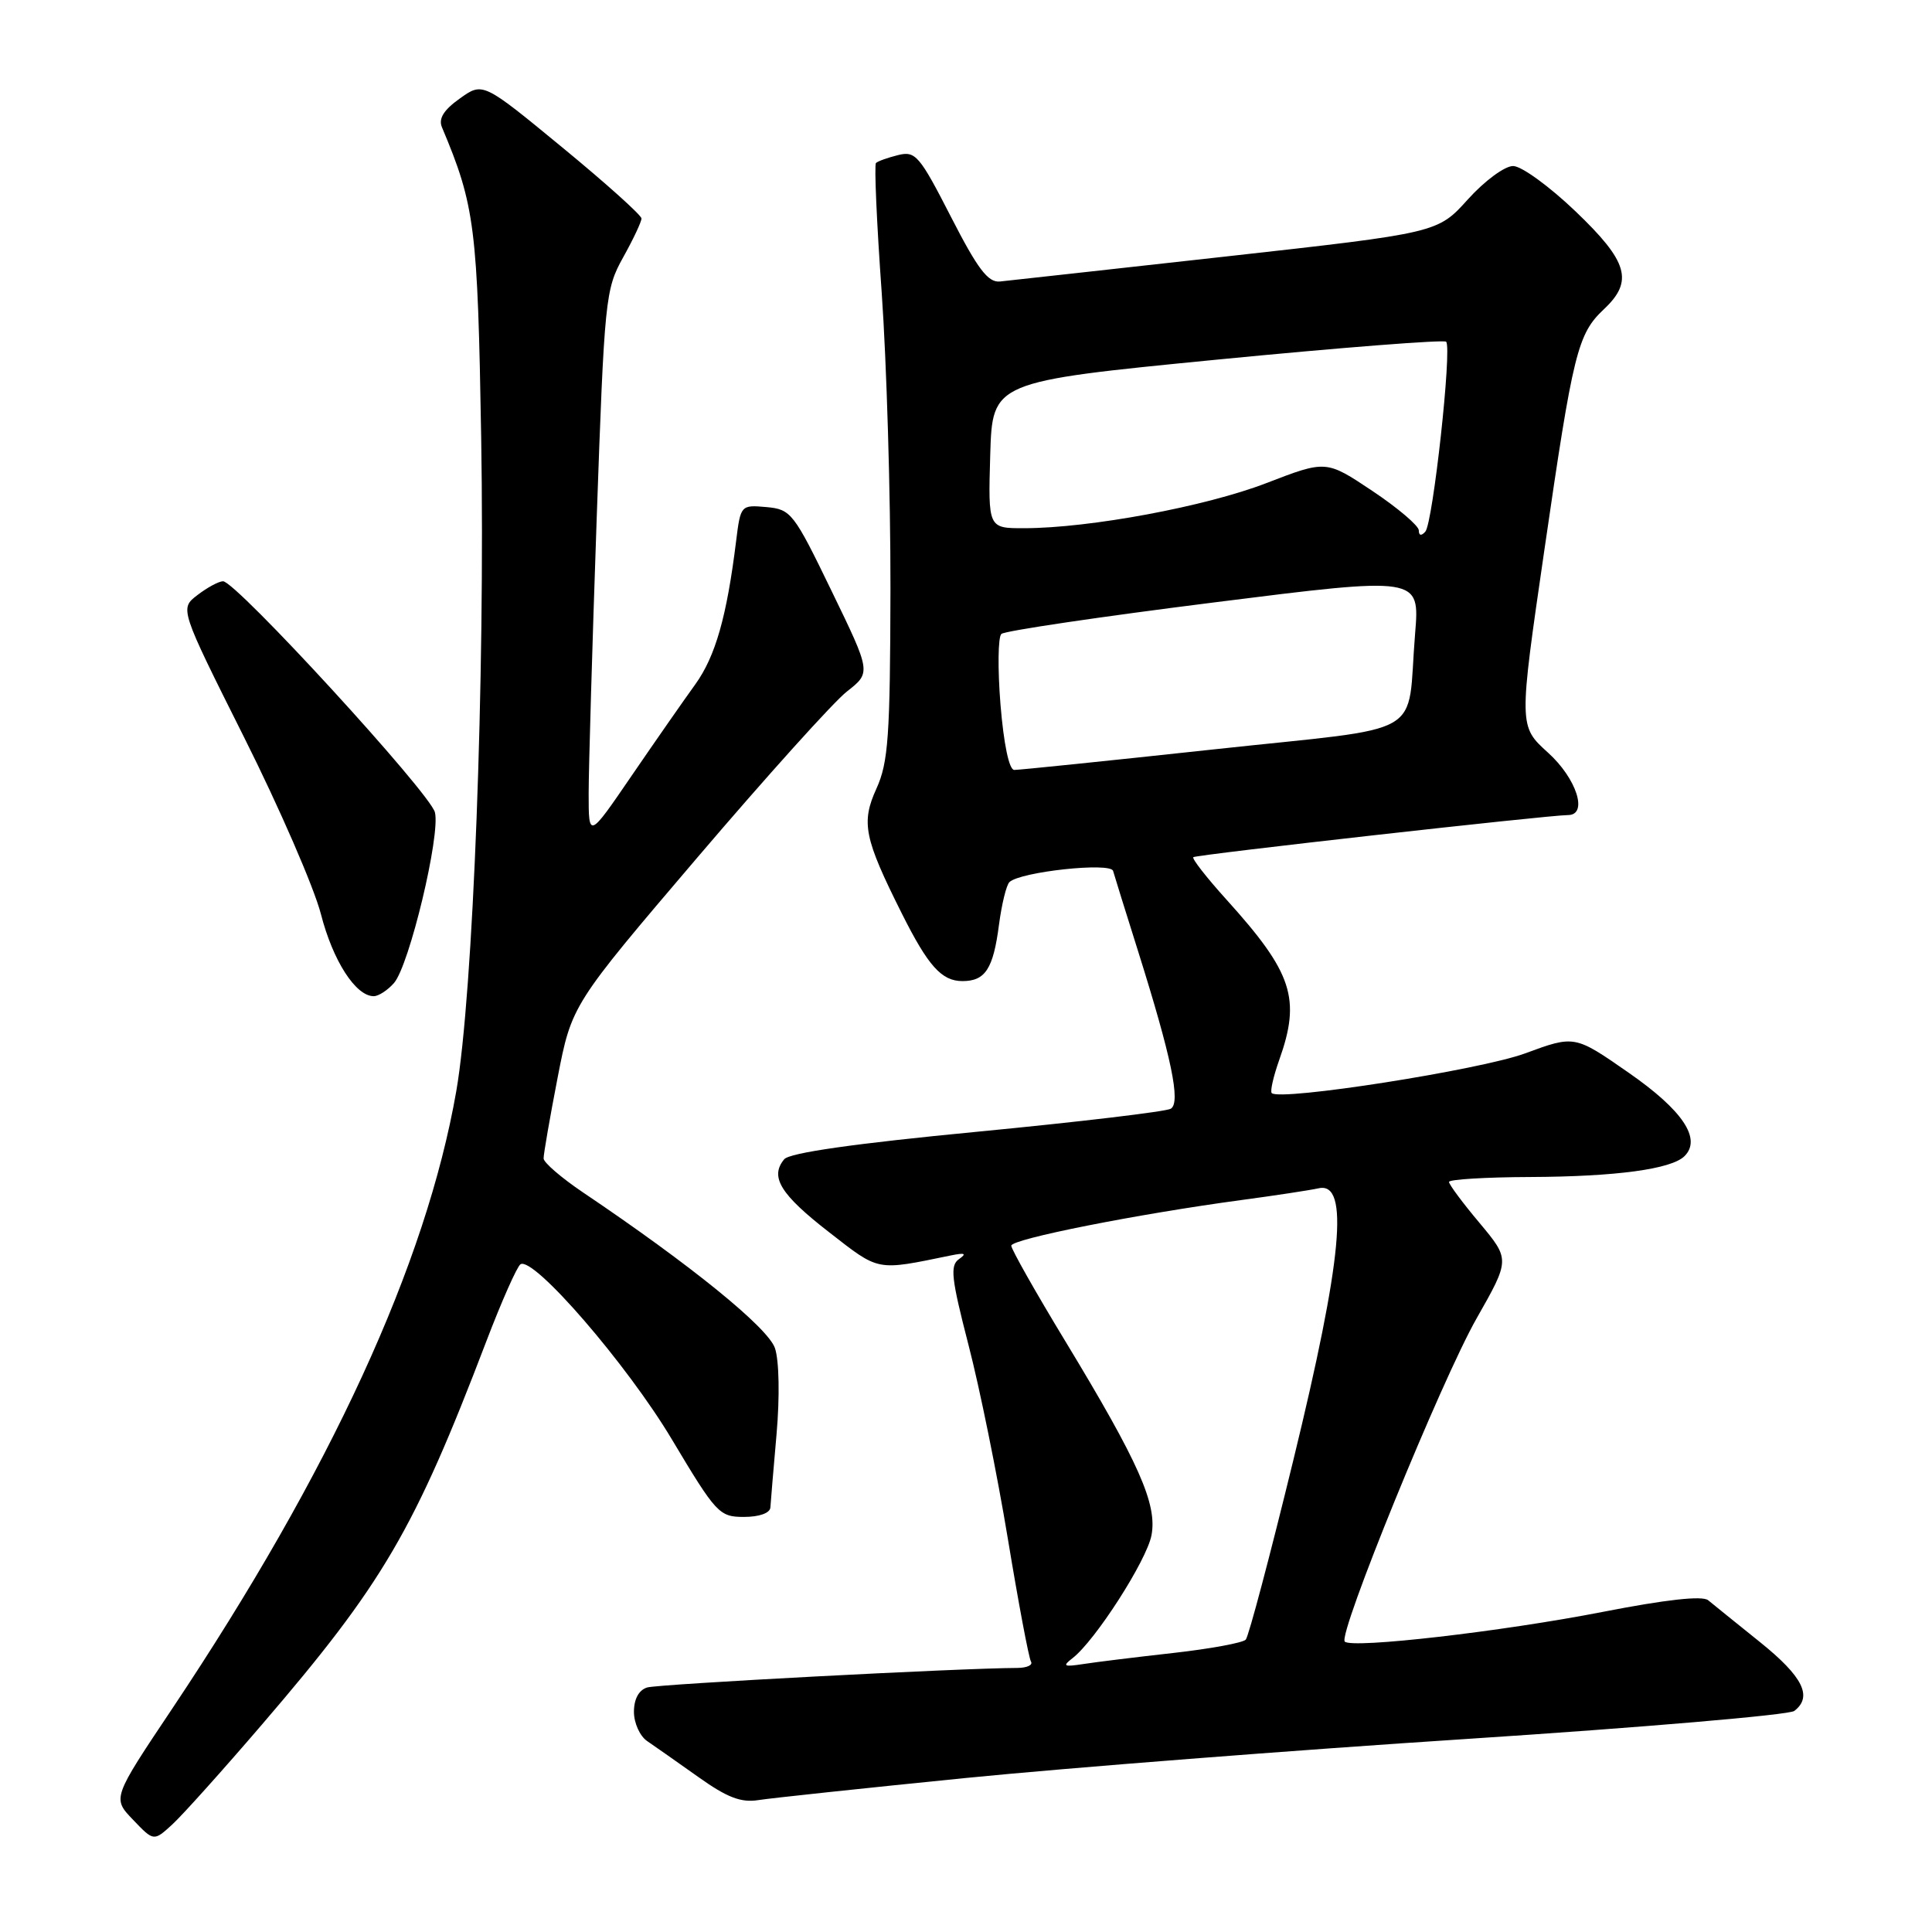 <?xml version="1.0" encoding="UTF-8" standalone="no"?>
<!DOCTYPE svg PUBLIC "-//W3C//DTD SVG 1.1//EN" "http://www.w3.org/Graphics/SVG/1.1/DTD/svg11.dtd" >
<svg xmlns="http://www.w3.org/2000/svg" xmlns:xlink="http://www.w3.org/1999/xlink" version="1.1" viewBox="0 0 256 256">
 <g >
 <path fill="currentColor"
d=" M 34.72 228.50 C 50.77 209.81 54.88 202.79 64.43 177.76 C 66.47 172.41 68.52 167.80 68.97 167.52 C 70.70 166.45 83.12 180.82 89.04 190.75 C 94.90 200.56 95.31 201.00 98.58 201.00 C 100.61 201.00 102.03 200.49 102.08 199.75 C 102.12 199.06 102.49 194.68 102.90 190.00 C 103.33 185.08 103.24 180.30 102.69 178.65 C 101.78 175.93 91.54 167.62 77.25 158.00 C 74.39 156.07 72.04 154.05 72.03 153.50 C 72.02 152.95 72.85 148.15 73.88 142.83 C 75.76 133.15 75.76 133.15 92.40 113.63 C 101.55 102.90 110.47 92.99 112.23 91.62 C 115.43 89.11 115.43 89.11 110.19 78.31 C 105.17 67.94 104.82 67.49 101.55 67.19 C 98.17 66.89 98.13 66.93 97.54 71.69 C 96.30 81.71 94.80 86.97 92.13 90.68 C 90.61 92.78 86.81 98.24 83.68 102.81 C 78.00 111.12 78.00 111.12 78.00 105.14 C 78.00 101.85 78.48 85.52 79.06 68.83 C 80.09 39.55 80.21 38.35 82.56 34.12 C 83.90 31.72 85.00 29.39 85.00 28.95 C 85.00 28.52 80.27 24.27 74.49 19.52 C 63.98 10.87 63.98 10.87 60.93 13.05 C 58.79 14.57 58.08 15.72 58.56 16.86 C 62.94 27.27 63.29 30.06 63.76 58.01 C 64.29 89.90 62.70 131.72 60.46 144.58 C 56.48 167.44 43.79 195.02 22.83 226.39 C 14.88 238.27 14.88 238.27 17.63 241.13 C 20.37 244.00 20.37 244.00 22.83 241.75 C 24.18 240.51 29.53 234.55 34.72 228.50 Z  M 128.00 235.59 C 141.47 234.25 171.40 231.91 194.50 230.41 C 217.60 228.90 237.06 227.24 237.75 226.71 C 240.22 224.82 238.90 222.17 233.25 217.62 C 230.09 215.08 226.98 212.57 226.34 212.04 C 225.57 211.41 220.74 211.95 212.34 213.59 C 199.08 216.18 179.14 218.48 178.19 217.52 C 177.25 216.59 190.99 182.90 195.66 174.69 C 200.09 166.89 200.09 166.89 196.05 162.05 C 193.82 159.40 192.00 156.95 192.00 156.61 C 192.00 156.28 196.84 155.98 202.75 155.96 C 214.14 155.91 221.48 154.92 223.21 153.19 C 225.50 150.90 222.97 147.12 215.82 142.15 C 208.65 137.16 208.65 137.16 202.08 139.58 C 196.14 141.77 169.59 145.93 168.51 144.84 C 168.28 144.61 168.73 142.64 169.50 140.46 C 172.40 132.32 171.28 128.91 162.52 119.21 C 159.89 116.30 157.91 113.77 158.12 113.58 C 158.48 113.25 205.22 108.00 207.77 108.00 C 210.47 108.00 208.92 103.16 205.12 99.73 C 201.24 96.22 201.24 96.22 204.64 72.86 C 208.45 46.63 209.04 44.25 212.53 40.97 C 216.49 37.25 215.73 34.66 208.75 27.99 C 205.31 24.70 201.60 22.00 200.50 22.00 C 199.39 21.99 196.72 23.96 194.50 26.42 C 190.50 30.86 190.50 30.86 162.50 33.98 C 147.10 35.69 133.60 37.19 132.50 37.30 C 130.92 37.46 129.55 35.65 126.00 28.72 C 121.84 20.60 121.31 19.98 119.00 20.55 C 117.63 20.89 116.31 21.36 116.07 21.60 C 115.83 21.84 116.17 29.57 116.83 38.77 C 117.48 47.97 118.01 65.62 117.99 78.00 C 117.95 97.57 117.71 101.02 116.13 104.50 C 114.08 109.01 114.50 111.07 119.51 121.07 C 122.99 128.01 124.77 130.00 127.53 130.00 C 130.56 130.00 131.61 128.38 132.37 122.54 C 132.73 119.81 133.35 117.26 133.76 116.88 C 135.20 115.51 147.16 114.22 147.49 115.40 C 147.66 116.00 149.14 120.78 150.79 126.00 C 155.23 140.12 156.48 146.09 155.14 146.91 C 154.53 147.29 142.99 148.66 129.50 149.96 C 113.19 151.53 104.62 152.75 103.91 153.61 C 101.98 155.94 103.40 158.26 109.84 163.26 C 116.59 168.51 116.02 168.40 126.00 166.35 C 127.86 165.97 128.14 166.09 127.07 166.84 C 125.86 167.69 126.05 169.37 128.32 178.17 C 129.80 183.85 132.15 195.44 133.55 203.92 C 134.95 212.41 136.33 219.72 136.61 220.17 C 136.89 220.63 136.08 221.00 134.81 221.01 C 127.16 221.04 87.20 223.15 85.75 223.60 C 84.65 223.94 84.00 225.13 84.00 226.83 C 84.00 228.31 84.79 230.05 85.75 230.70 C 86.71 231.35 89.75 233.49 92.50 235.44 C 96.34 238.18 98.19 238.89 100.50 238.52 C 102.15 238.26 114.53 236.94 128.00 235.59 Z  M 52.21 130.25 C 54.24 127.91 58.38 110.64 57.63 107.64 C 56.97 105.05 31.24 76.99 29.55 77.02 C 28.97 77.03 27.45 77.86 26.16 78.85 C 23.81 80.65 23.81 80.65 32.34 97.69 C 37.04 107.06 41.61 117.60 42.52 121.11 C 44.11 127.31 47.13 132.00 49.52 132.00 C 50.16 132.00 51.37 131.21 52.21 130.25 Z  M 142.11 219.72 C 145.11 217.42 151.96 206.75 152.58 203.42 C 153.35 199.30 150.93 193.84 141.15 177.70 C 137.22 171.22 134.00 165.53 134.00 165.06 C 134.00 164.18 150.69 160.87 164.50 159.01 C 168.90 158.42 173.51 157.72 174.75 157.45 C 178.82 156.57 177.86 166.87 171.38 193.45 C 168.29 206.13 165.45 216.84 165.07 217.26 C 164.69 217.68 160.35 218.48 155.44 219.03 C 150.52 219.58 145.15 220.24 143.50 220.50 C 140.95 220.89 140.74 220.78 142.11 219.72 Z  M 132.57 93.36 C 132.19 88.61 132.24 84.40 132.69 84.00 C 133.13 83.59 145.79 81.72 160.82 79.83 C 188.13 76.39 188.13 76.39 187.51 83.94 C 186.34 98.07 189.65 96.17 160.72 99.31 C 146.85 100.81 135.00 102.03 134.39 102.02 C 133.71 102.01 133.00 98.59 132.57 93.36 Z  M 188.00 70.28 C 188.00 69.67 185.24 67.32 181.86 65.06 C 175.72 60.96 175.72 60.96 167.81 64.01 C 159.76 67.12 144.38 69.98 135.71 69.99 C 130.93 70.00 130.93 70.00 131.21 60.28 C 131.50 50.57 131.50 50.57 161.29 47.65 C 177.67 46.05 191.32 44.99 191.62 45.28 C 192.42 46.08 189.87 69.34 188.86 70.45 C 188.33 71.04 188.00 70.98 188.00 70.28 Z "/>
</g>
</svg>